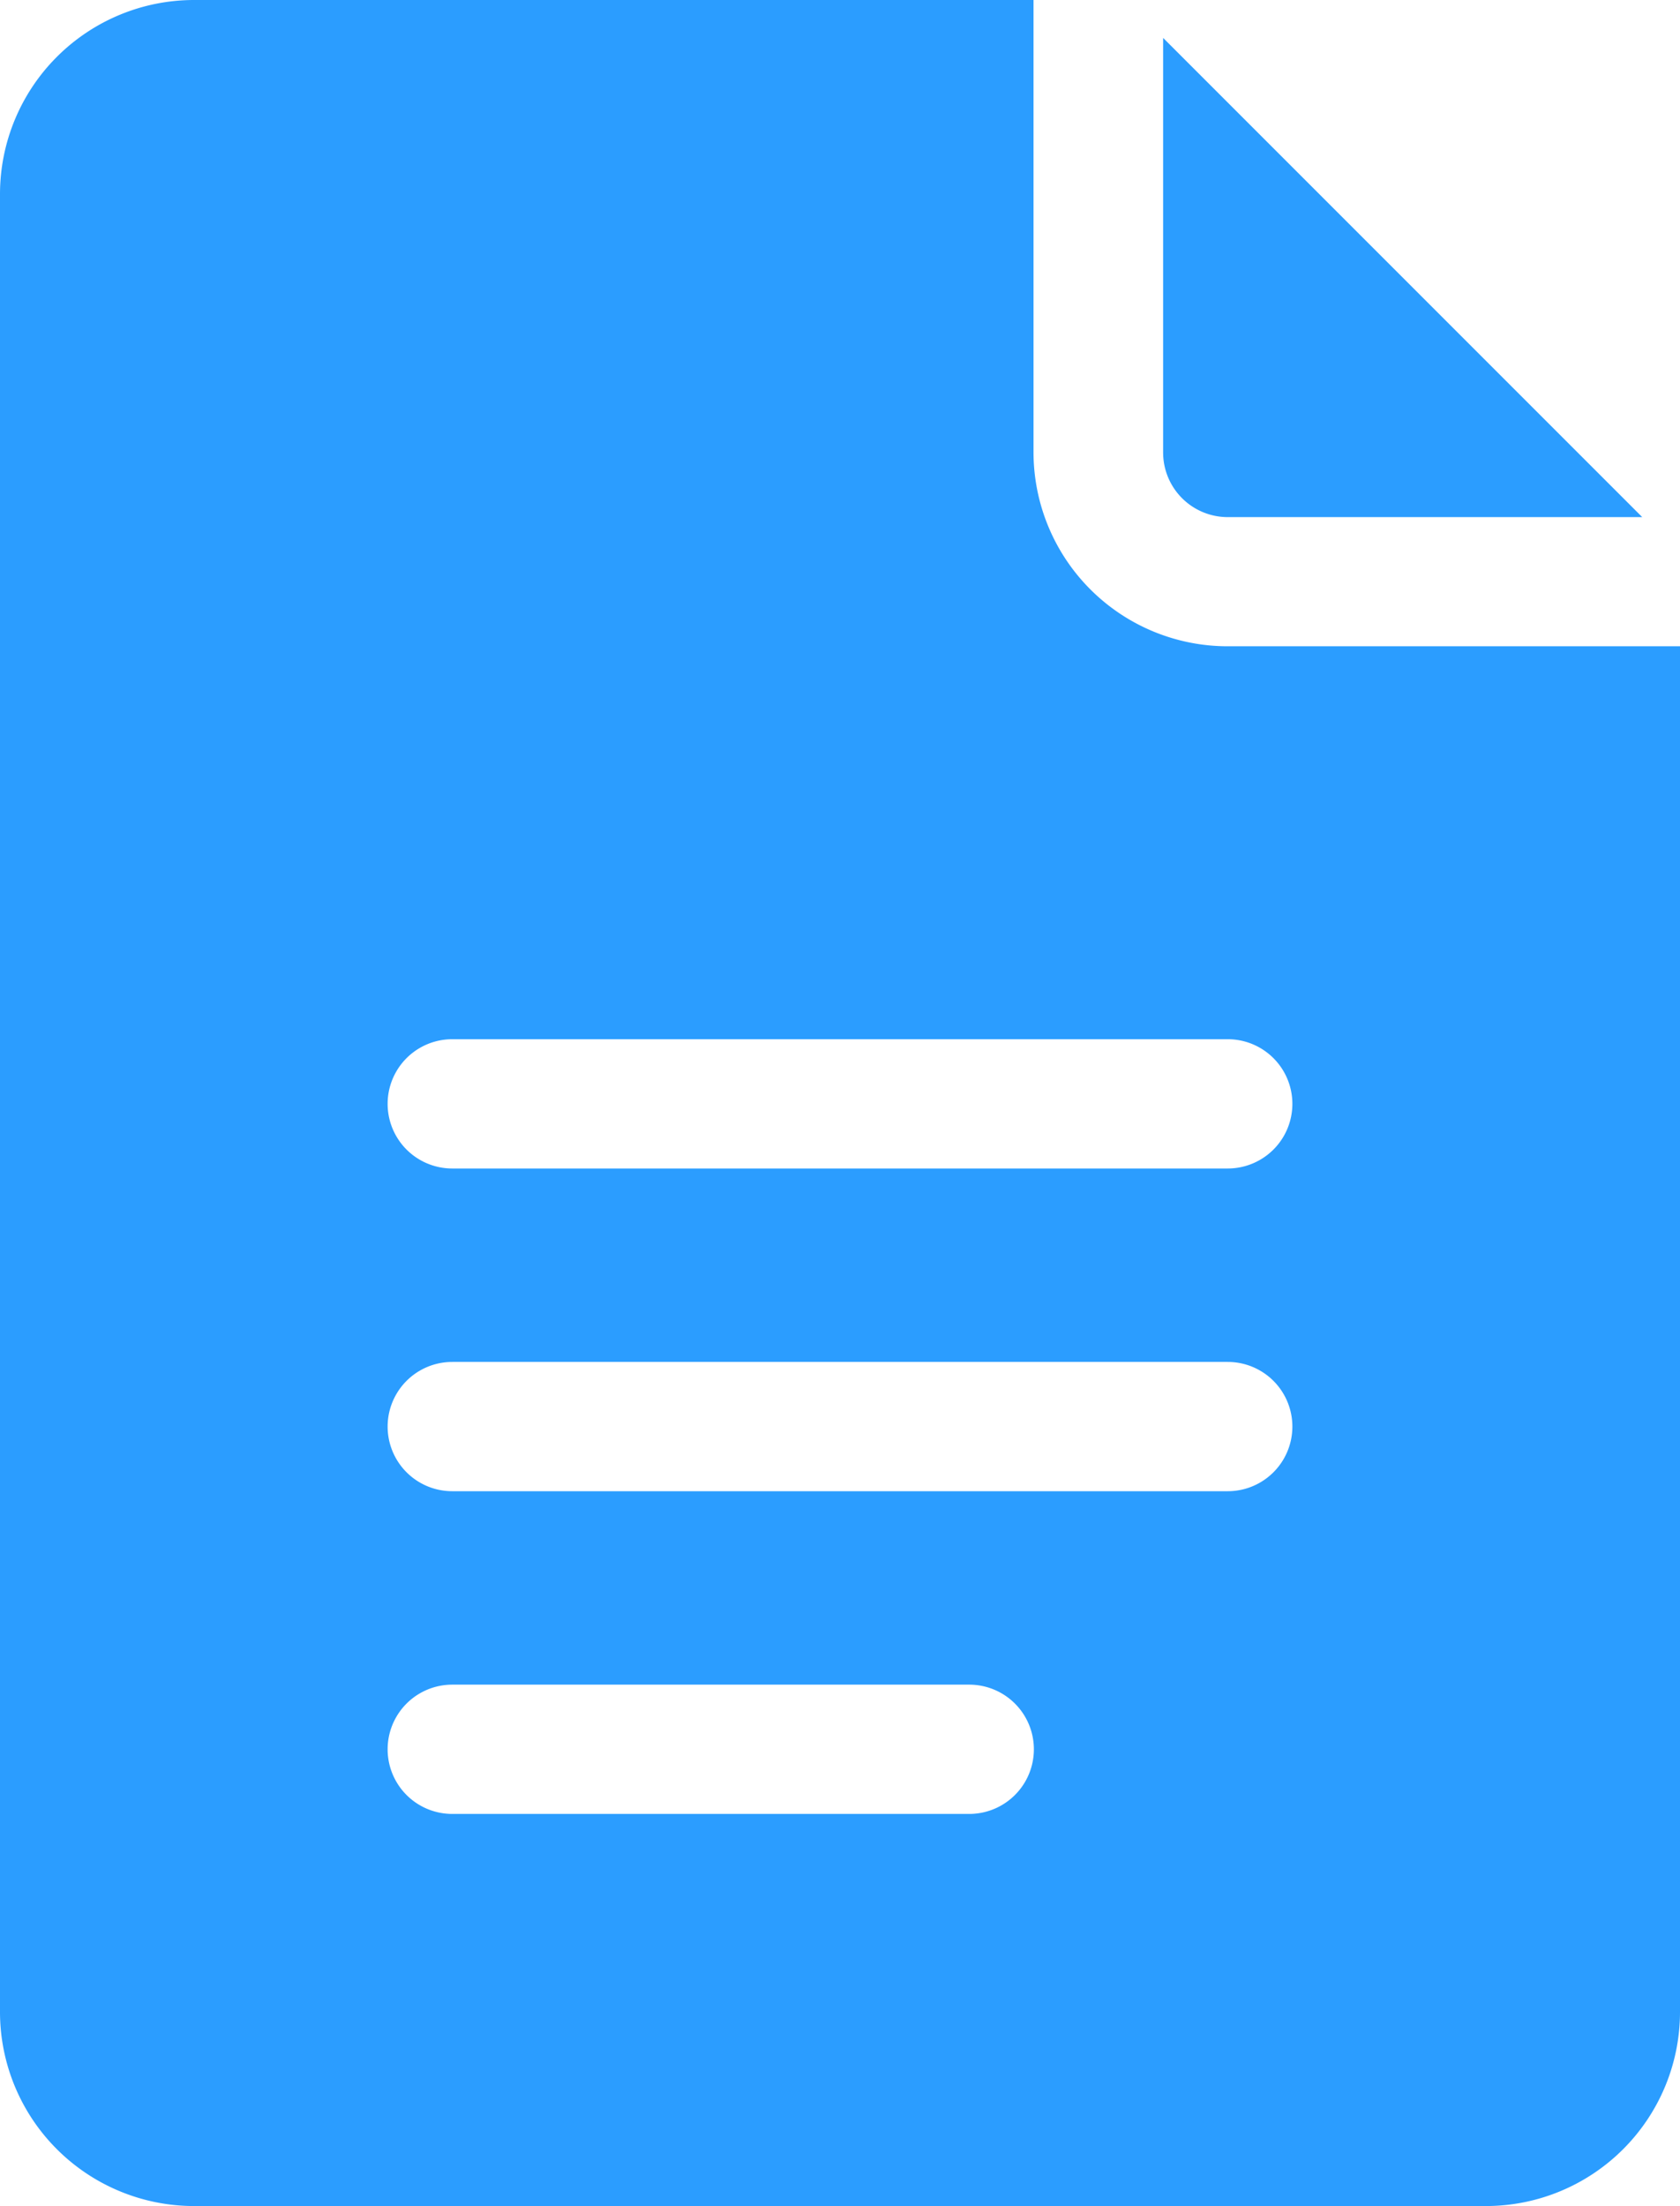 <svg xmlns="http://www.w3.org/2000/svg" width="14.142" height="18.566" viewBox="0 0 14.142 18.566">
  <g id="google-docs_1_" data-name="google-docs (1)" transform="translate(0 0)">
    <path id="Path_56814" data-name="Path 56814" d="M62.632,18.566H73.51a1.634,1.634,0,0,0,1.632-1.632V5.439H71.335A1.634,1.634,0,0,1,69.7,3.807V0H62.632A1.634,1.634,0,0,0,61,1.632v15.3A1.634,1.634,0,0,0,62.632,18.566Zm2.176-9.82h6.527a.544.544,0,0,1,0,1.088H64.807a.544.544,0,1,1,0-1.088Zm0,2.716h6.527a.544.544,0,1,1,0,1.088H64.807a.544.544,0,1,1,0-1.088Zm0,2.716h4.351a.544.544,0,1,1,0,1.088H64.807a.544.544,0,1,1,0-1.088Z" transform="translate(-61 0)" fill="#2b9dff"/>
    <path id="Path_56815" data-name="Path 56815" d="M331.544,12.822h3.489L331,8.789v3.489A.544.544,0,0,0,331.544,12.822Z" transform="translate(-321.209 -8.47)" fill="#2b9dff"/>
  </g>
</svg>
